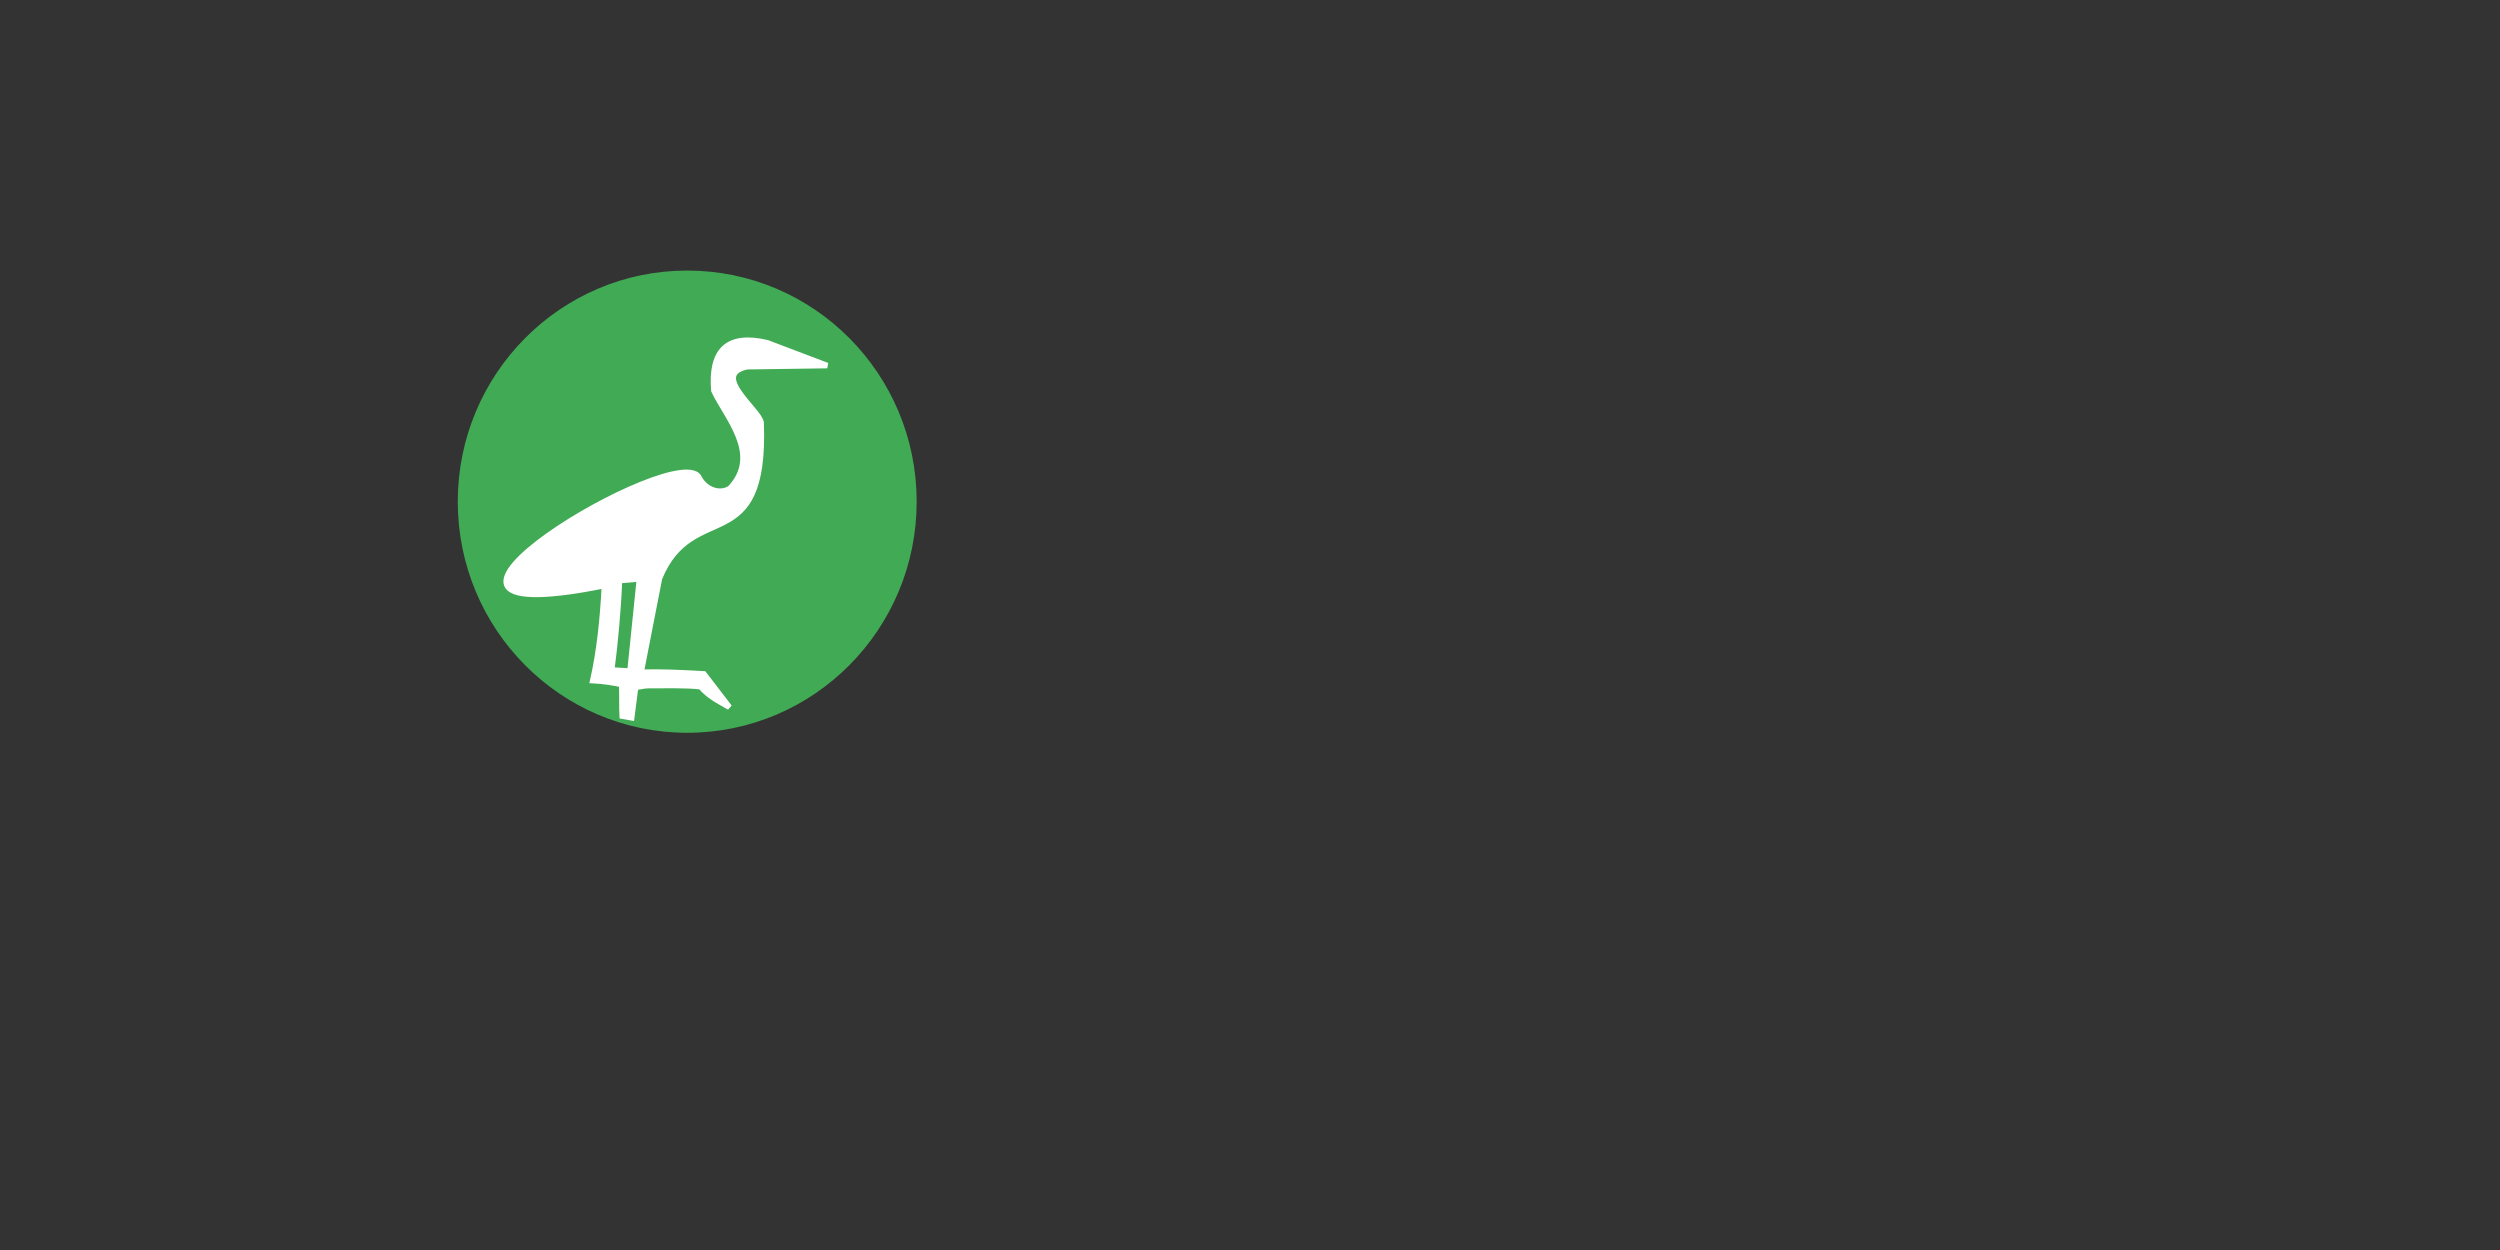 <?xml version="1.0" encoding="utf-8"?>
<!-- Generator: Adobe Illustrator 21.0.0, SVG Export Plug-In . SVG Version: 6.00 Build 0)  -->
<svg version="1.1" id="Capa_1" xmlns="http://www.w3.org/2000/svg" xmlns:xlink="http://www.w3.org/1999/xlink" x="0px" y="0px"
	 viewBox="0 0 450 225" style="enable-background:new 0 0 450 225;" xml:space="preserve">
<rect x="0" y="0" width="450" height="225" fill="#333333" stroke="none"/>
<style type="text/css">
	.st0{fill:#41AA54;stroke:#41AA54;}
	.st1{fill:#FFFFFF;stroke:#FFFFFF;}
	.st2{fill:#41AA54;stroke:#FFFFFF;}
</style>
<g id="Capa_x0020_1">
	<ellipse class="st0" cx="123.7" cy="90.3" rx="40.8" ry="41.1"/>
	<path class="st1" d="M131.3,127.3l-4.6-6c-3.7-0.2-7.4-0.4-11.3-0.3l3.3-16.9c6-14.6,19.2-3.2,18.3-28c-0.2-2.2-9.3-8.7-2.5-10.1
		l14.4-0.2l-10.8-4.1c-7.2-1.7-10.2,1.4-9.6,8.6c2.2,4.8,8.7,11.5,2.9,17.6c-1.9,1.2-4.4,0.2-5.5-1.8c-2.9-7.7-64.1,28.8-17.1,19.3
		c-0.3,6-0.9,11.8-2.1,17.1c2,0.1,3.7,0.4,5.2,0.7c0.1,1.9,0,4,0.1,5.7l1.7,0.3l0.7-5.5c1.1-0.1,1.4-0.3,2.5-0.3
		c2.5,0,6.7-0.1,9.2,0.2C127.7,125.4,129.2,126.1,131.3,127.3z"/>
	<path class="st2" d="M113.4,120.8l-3.3-0.2c0.6-4.5,1.2-10.8,1.4-16.1l3.6-0.3L113.4,120.8z"/>
</g>
</svg>

